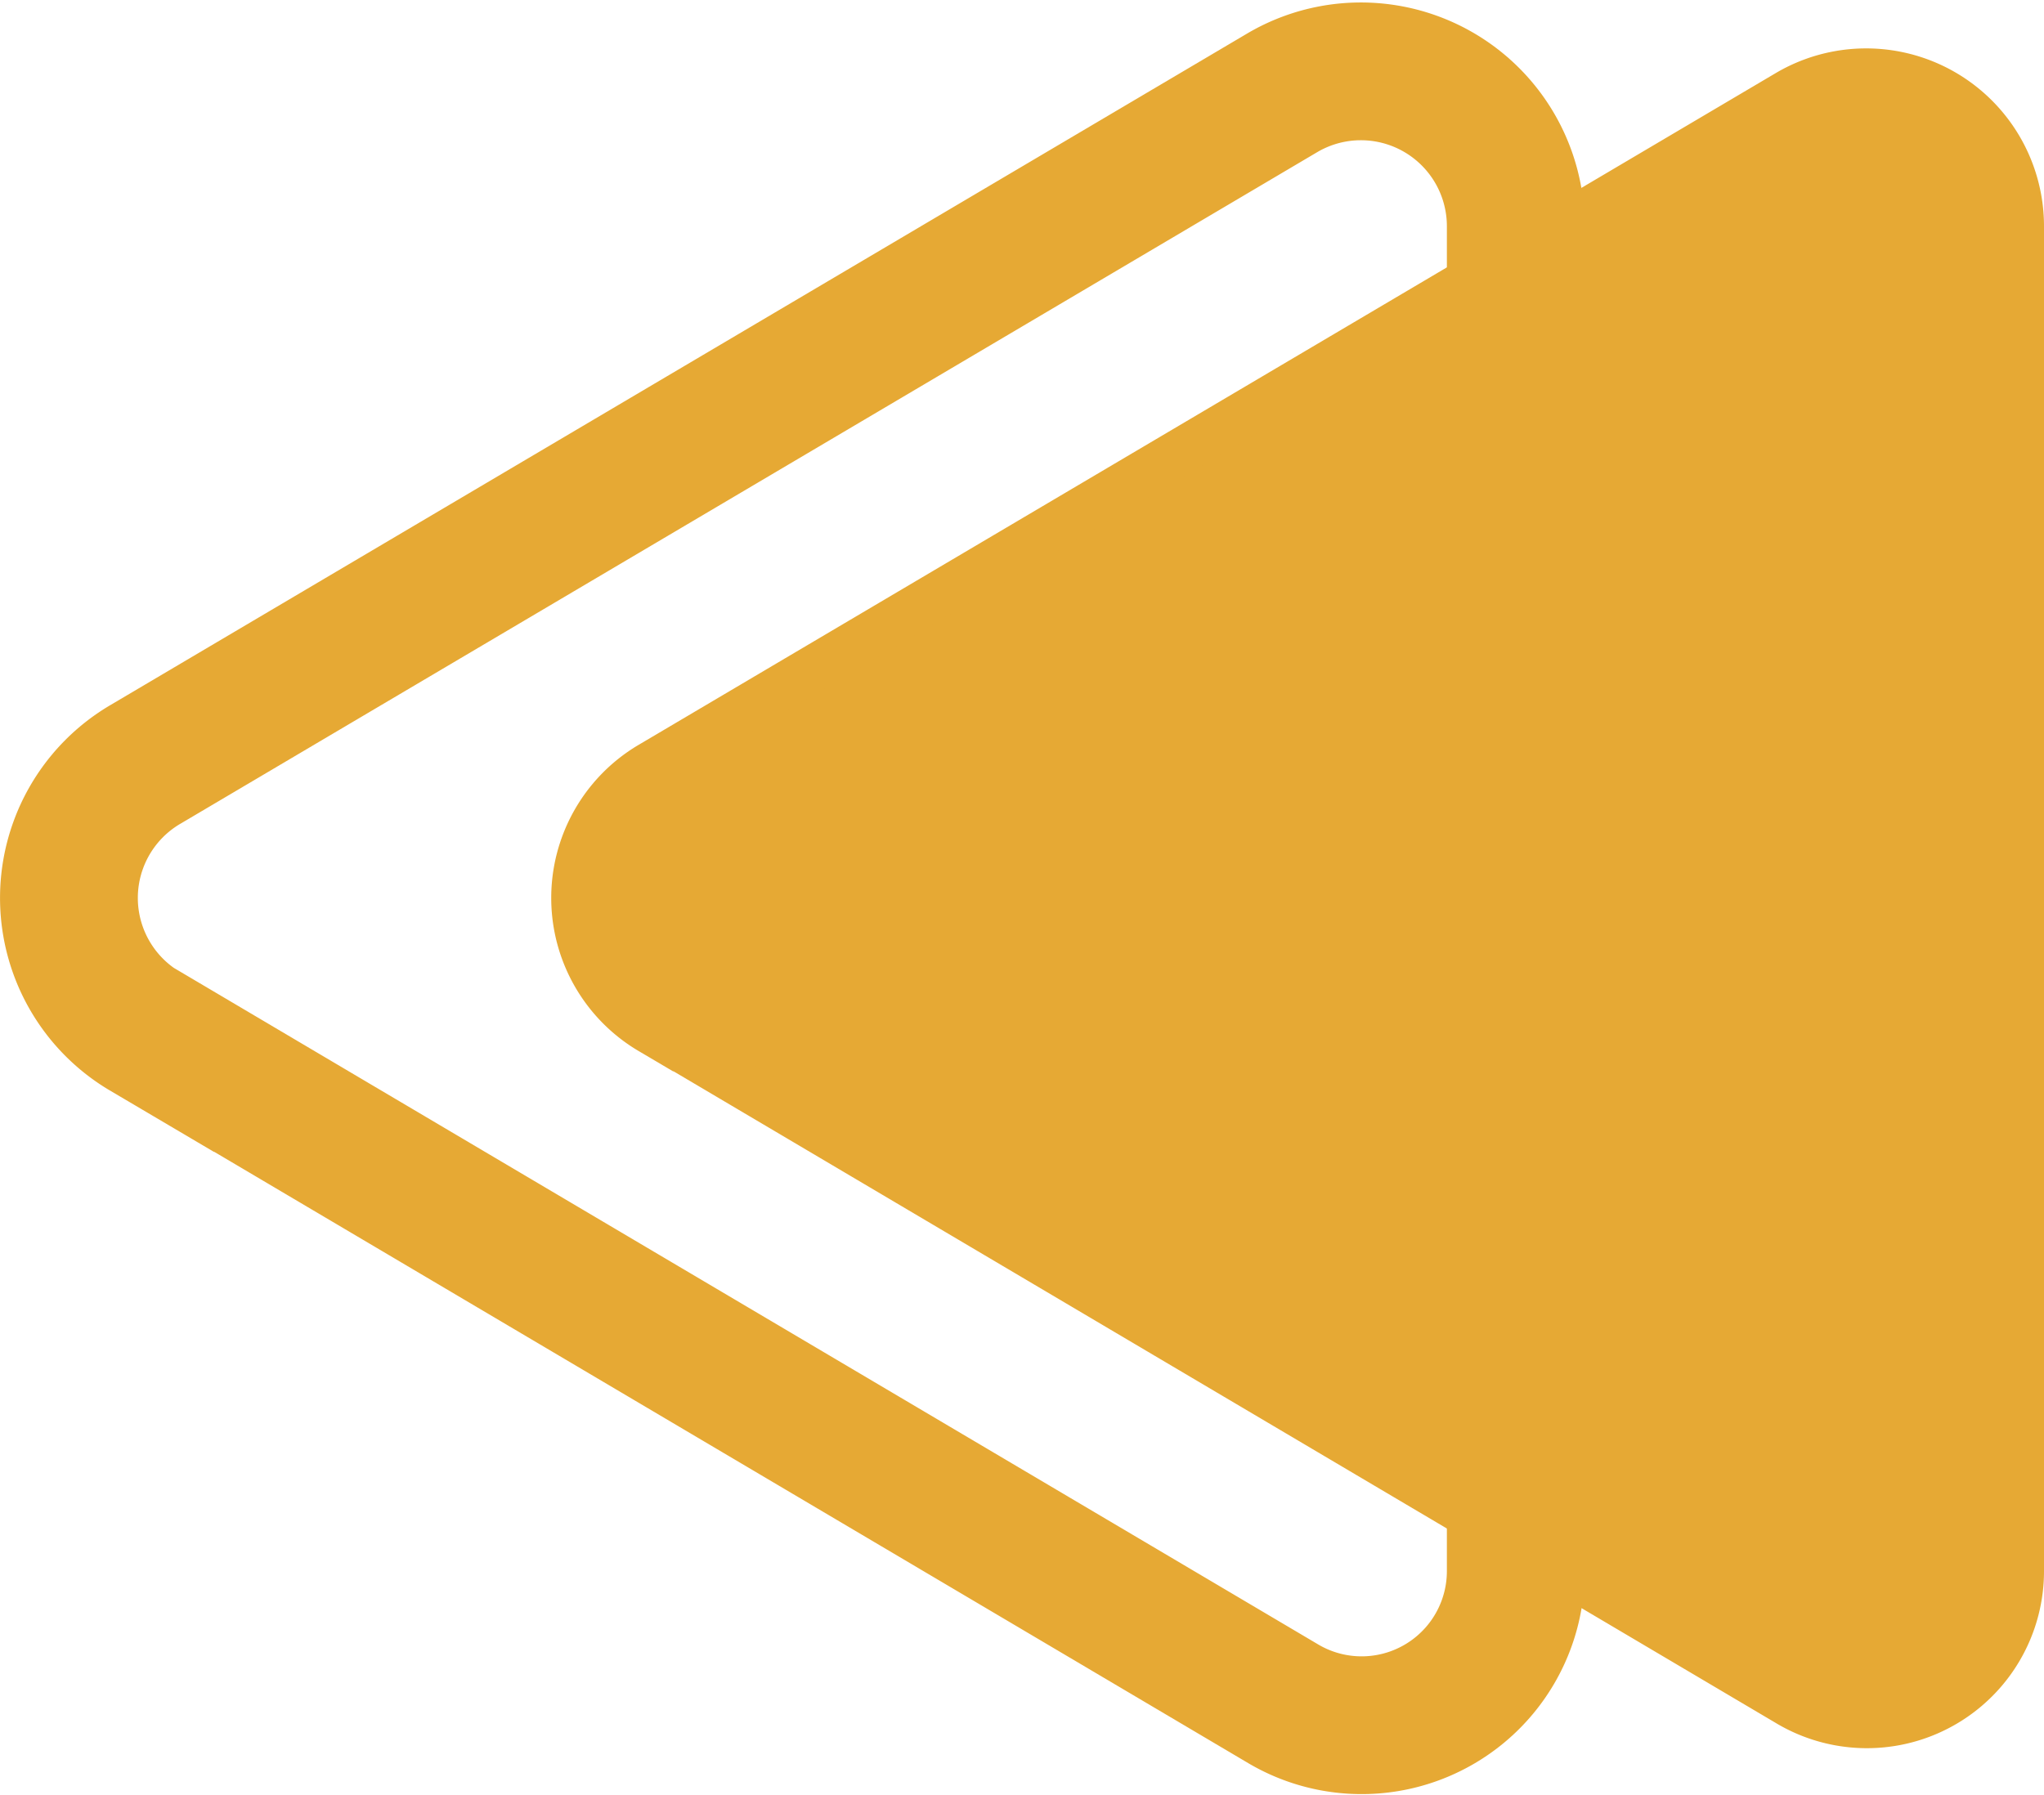 <svg xmlns="http://www.w3.org/2000/svg" width="44.5" height="39.095" viewBox="0 0 44.5 39.095">
  <path id="Icon_awesome-play" data-name="Icon awesome-play" d="M29.841,15.1,5.091.464A3.356,3.356,0,0,0,0,3.368V32.625a3.372,3.372,0,0,0,5.091,2.9L29.841,20.9a3.372,3.372,0,0,0,0-5.808Z" transform="translate(44 37.55) rotate(180)" fill="#E6A934" stroke="#E6A934" stroke-width="1"/>
  <path id="Icon_awesome-play-2" data-name="Icon awesome-play" d="M29.841,15.1,5.091.464A3.356,3.356,0,0,0,0,3.368V32.625a3.372,3.372,0,0,0,5.091,2.9L29.841,20.9a3.372,3.372,0,0,0,0-5.808Z" transform="translate(33 37.55) rotate(180)" fill="none" stroke="#E6A934" stroke-width="3"/>
</svg>
